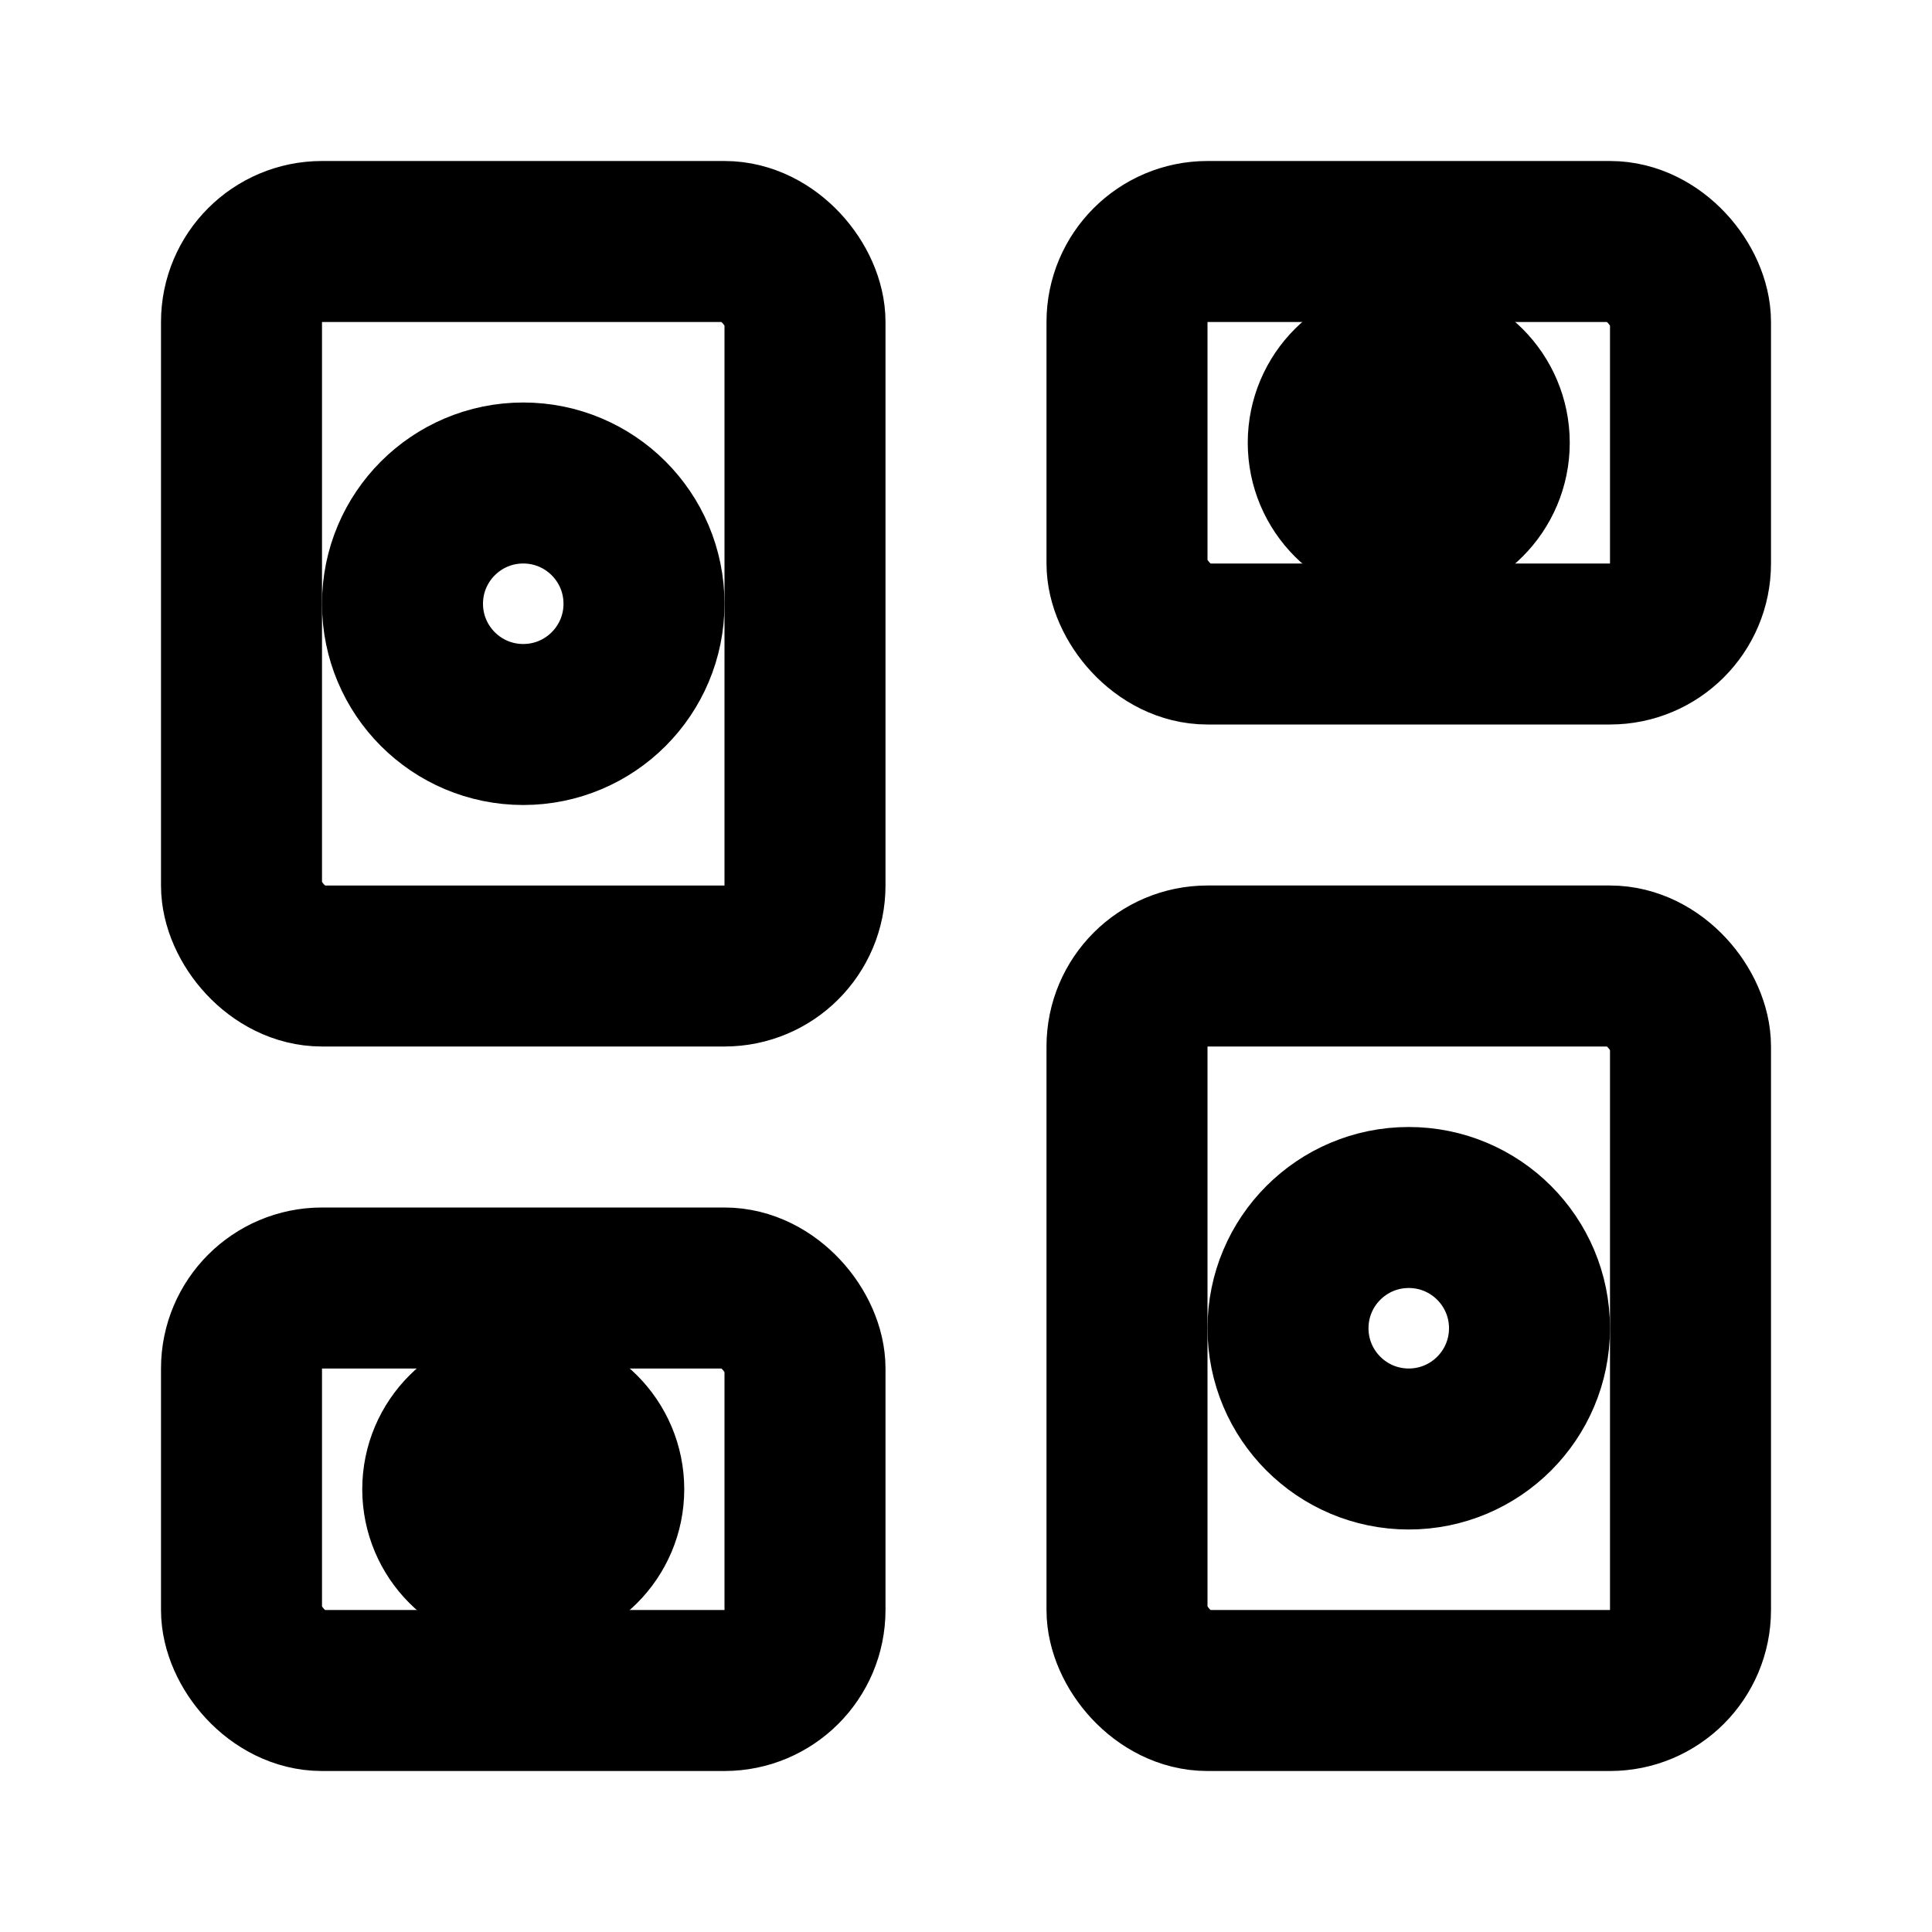 <svg xmlns="http://www.w3.org/2000/svg" viewBox="0 0 24 24" fill="none" stroke="currentColor" stroke-width="2" stroke-linecap="round" stroke-linejoin="round">
  <rect x="3" y="3" width="7" height="9" rx="1"/>
  <rect x="14" y="3" width="7" height="5" rx="1"/>
  <rect x="14" y="12" width="7" height="9" rx="1"/>
  <rect x="3" y="16" width="7" height="5" rx="1"/>
  <circle cx="6.5" cy="7.5" r="1.5"/>
  <circle cx="17.5" cy="5.5" r="1"/>
  <circle cx="17.5" cy="16.5" r="1.5"/>
  <circle cx="6.5" cy="18.5" r="1"/>
</svg>

